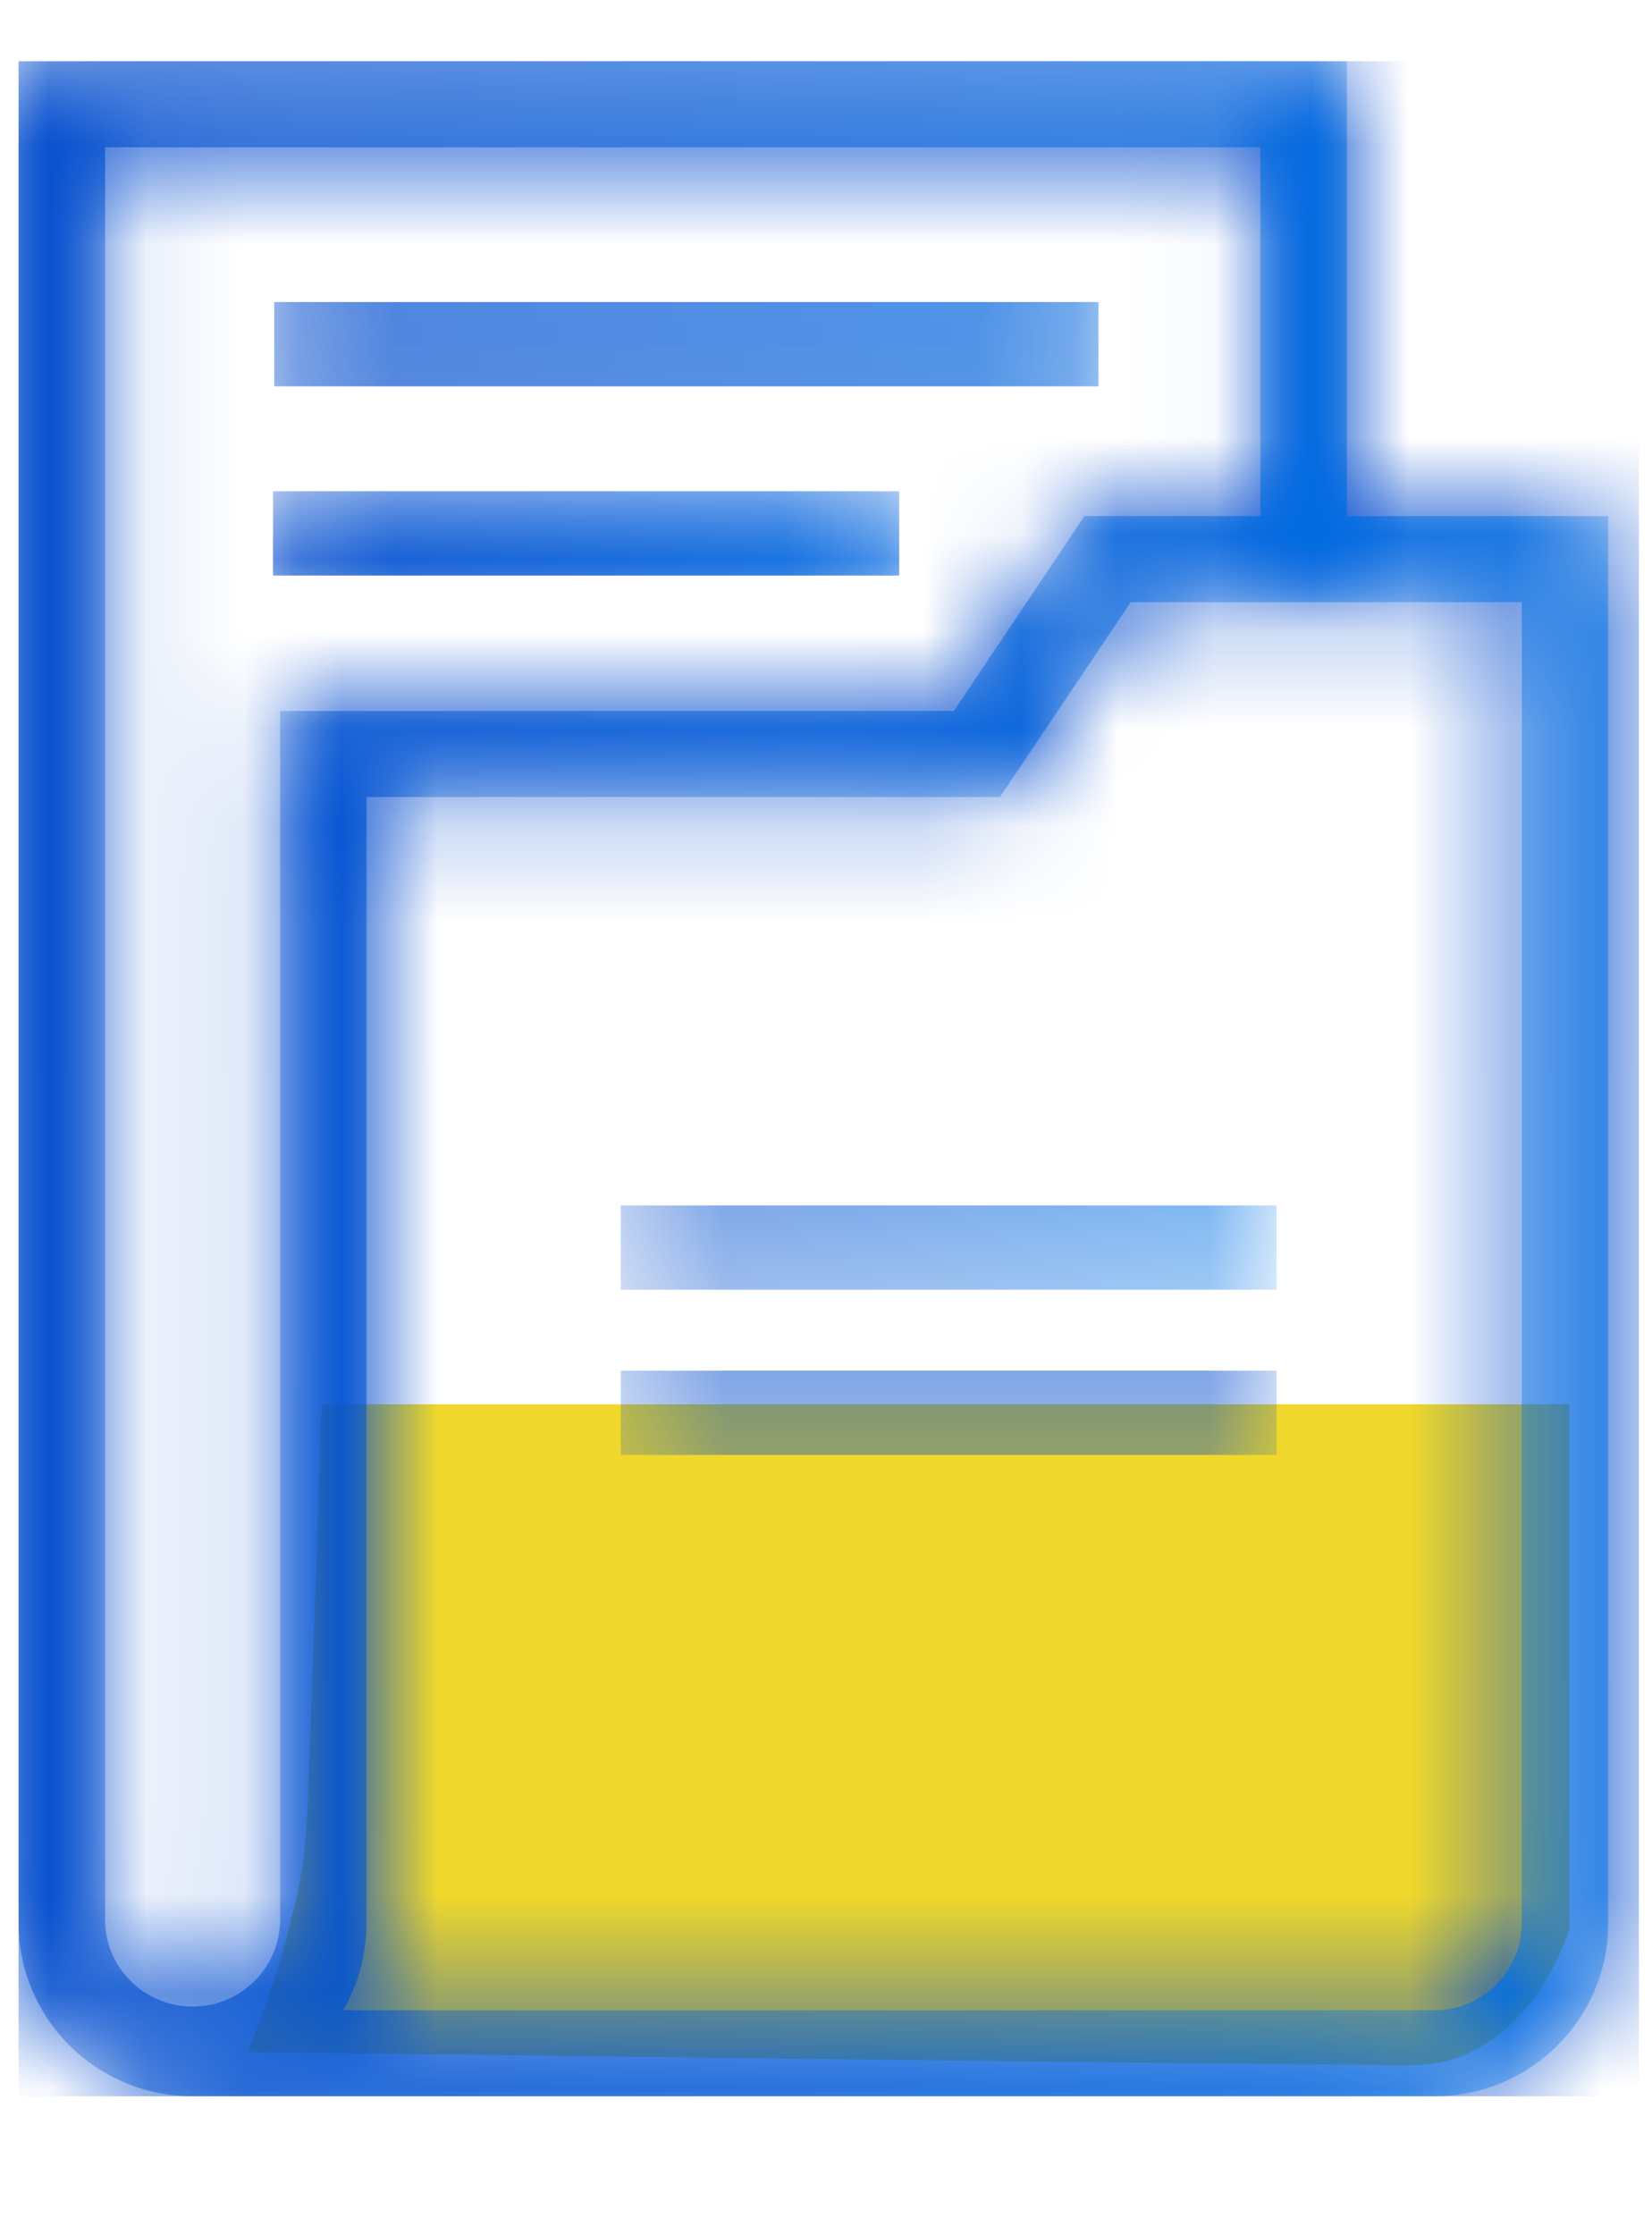 <svg xmlns="http://www.w3.org/2000/svg" xmlns:xlink="http://www.w3.org/1999/xlink" width="17" height="23" viewBox="0 0 17 23">
    <defs>
        <path id="3r6e8ulvma" d="M0.272 0.558L8.754 0.558 8.754 1.425 0.272 1.425z"/>
        <path id="0vlsyef1hd" d="M0.272 0.558L8.754 0.558 8.754 1.425 0.272 1.425z"/>
        <path id="hyrcsyg1vg" d="M0.26 0.805L6.703 0.805 6.703 1.672 0.26 1.672z"/>
        <path id="m29hvoqn8j" d="M0.26 0.805L6.703 0.805 6.703 1.672 0.26 1.672z"/>
        <path id="cgfql6ri9m" d="M.192.63v19.161c0 .982.803 1.779 1.79 1.779H14.76c.989 0 1.789-.796 1.789-1.779V5.311H13.86V.63H.192zm.89 19.161V1.515H12.97V5.31h-1.811L9.816 7.316H2.882v12.475c-.022.479-.418.856-.9.856-.482 0-.88-.377-.9-.856zm2.69 0V8.201h6.518l1.346-2.005h4.024V19.79c0 .493-.404.895-.9.895H3.53c.159-.27.241-.576.241-.895z"/>
        <path id="ug296ly20o" d="M.192.63v19.161c0 .982.803 1.779 1.79 1.779H14.76c.989 0 1.789-.796 1.789-1.779V5.311H13.86V.63H.192zm.89 19.161V1.515H12.97V5.31h-1.811L9.816 7.316H2.882v12.475c-.022.479-.418.856-.9.856-.482 0-.88-.377-.9-.856zm2.69 0V8.201h6.518l1.346-2.005h4.024V19.79c0 .493-.404.895-.9.895H3.53c.159-.27.241-.576.241-.895z"/>
        <path id="z9vsrm6pbq" d="M13.86.63v4.68h2.689v14.481l-.008.172c-.087.902-.85 1.607-1.781 1.607H1.98l-.172-.009c-.906-.086-1.617-.846-1.617-1.77V.631H13.86zm1.8 5.566h-4.024L10.29 8.2H3.771v11.591c0 .319-.082.624-.24.895H14.76l.133-.01c.433-.064.767-.437.767-.885V6.196zm-2.69-4.681H1.08V19.79c.021.479.419.856.9.856l.13-.01c.422-.06.75-.41.771-.846V7.316h6.934l1.343-2.005h1.81V1.515z"/>
        <path id="00pcgd5dis" d="M13.86.63v4.68h2.689v14.481l-.008.172c-.087.902-.85 1.607-1.781 1.607H1.98l-.172-.009c-.906-.086-1.617-.846-1.617-1.77V.631H13.86zm-2.224 5.566L10.29 8.2H3.771v11.591c0 .319-.082.624-.24.895H14.76l.133-.01c.433-.064.767-.437.767-.885V6.196h-4.024zM1.08 1.515V19.79c.021.479.419.856.9.856l.13-.01c.422-.06.75-.41.771-.846V7.316h6.934l1.343-2.005h1.81V1.515H1.082z"/>
        <path id="cyvfi6pzzu" d="M13.86.63v4.68h2.689v14.481l-.008.172c-.087.902-.85 1.607-1.781 1.607H1.98l-.172-.009c-.906-.086-1.617-.846-1.617-1.77V.631H13.86zm-2.224 5.566L10.29 8.2H3.771v11.591c0 .319-.082.624-.24.895H14.76l.133-.01c.433-.064.767-.437.767-.885V6.196h-4.024zM1.08 1.515V19.79c.021.479.419.856.9.856l.13-.01c.422-.06.75-.41.771-.846V7.316h6.934l1.343-2.005h1.81V1.515H1.082z"/>
        <path id="ol2f29ivzw" d="M13.86.63v4.68h2.689v14.481l-.008.172c-.082.845-.758 1.518-1.609 1.598l-.172.009H1.98l-.172-.009C.96 21.481.282 20.807.2 19.962l-.008-.17V.63H13.86zm1.8 5.566h-4.024L10.29 8.2H3.771v11.591c0 .255-.052.501-.154.728l-.086.167H14.76l.133-.01c.39-.058.699-.365.757-.753l.01-.132V6.196zm-2.69-4.681H1.08V19.79c.02.435.35.786.771.846l.13.01.128-.01c.376-.053.678-.336.754-.704l.018-.142V7.316h6.934l1.343-2.005h1.81V1.515z"/>
        <path id="ka65zsqlfz" d="M13.86.63v4.68h2.689v14.481l-.008.172c-.087.902-.85 1.607-1.781 1.607H1.98l-.172-.009c-.906-.086-1.617-.846-1.617-1.77V.631H13.86zm-2.224 5.566L10.29 8.2H3.771v11.591c0 .319-.082.624-.24.895H14.76l.133-.01c.433-.064.767-.437.767-.885V6.196h-4.024zM1.08 1.515V19.79c.021.479.419.856.9.856l.13-.01c.422-.06.75-.41.771-.846V7.316h6.934l1.343-2.005h1.81V1.515H1.082z"/>
        <path id="22jmlglbfC" d="M0.438 0.505L7.186 0.505 7.186 1.371 0.438 1.371z"/>
        <path id="3rww74t48F" d="M0.438 0.504L7.186 0.504 7.186 1.371 0.438 1.371z"/>
        <linearGradient id="xq3s7f5yfb" x1="-.003%" x2="-.003%" y1="16.04%" y2="68738.697%">
            <stop offset="0%" stop-color="#004ACD"/>
            <stop offset="100%" stop-color="#0075E8"/>
        </linearGradient>
        <linearGradient id="9bjzrpov4e" x1="0%" x2="99.996%" y1="50.015%" y2="50.015%">
            <stop offset="0%" stop-color="#004ACD"/>
            <stop offset="100%" stop-color="#0075E8"/>
        </linearGradient>
        <linearGradient id="lulwkg6hyh" x1="-.004%" x2="-.004%" y1="15.89%" y2="68738.548%">
            <stop offset="0%" stop-color="#004ACD"/>
            <stop offset="100%" stop-color="#0075E8"/>
        </linearGradient>
        <linearGradient id="0goyznag9k" x1="-.001%" x2="99.977%" y1="49.888%" y2="49.888%">
            <stop offset="0%" stop-color="#004ACD"/>
            <stop offset="100%" stop-color="#0075E8"/>
        </linearGradient>
        <linearGradient id="hjj3dr1gdx" x1=".004%" x2=".004%" y1=".003%" y2="4266.636%">
            <stop offset="0%" stop-color="#004ACD"/>
            <stop offset="100%" stop-color="#0075E8"/>
        </linearGradient>
        <linearGradient id="036cuyhucA" x1="-.004%" x2="100.003%" y1="50.002%" y2="50.002%">
            <stop offset="0%" stop-color="#004ACD"/>
            <stop offset="100%" stop-color="#0075E8"/>
        </linearGradient>
        <linearGradient id="o1z3q1b18D" x1=".01%" x2=".01%" y1="15.954%" y2="68738.611%">
            <stop offset="0%" stop-color="#004ACD"/>
            <stop offset="100%" stop-color="#0075E8"/>
        </linearGradient>
        <linearGradient id="kzy8wzxl1G" x1=".013%" x2="100.011%" y1="49.952%" y2="49.952%">
            <stop offset="0%" stop-color="#004ACD"/>
            <stop offset="100%" stop-color="#0075E8"/>
        </linearGradient>
    </defs>
    <g fill="none" fill-rule="evenodd">
        <g>
            <g>
                <g transform="translate(-36 -1302) translate(36 1302) translate(2.55 2.55)">
                    <mask id="4p4dkptitc" fill="#fff">
                        <use xlink:href="#3r6e8ulvma"/>
                    </mask>
                    <path fill="url(#xq3s7f5yfb)" d="M0.272 1.425L8.754 1.425 8.754 0.558 0.272 0.558z" mask="url(#4p4dkptitc)"/>
                </g>
                <g transform="translate(-36 -1302) translate(36 1302) translate(2.55 2.55)">
                    <mask id="5o4e1zq6uf" fill="#fff">
                        <use xlink:href="#0vlsyef1hd"/>
                    </mask>
                    <path fill="url(#9bjzrpov4e)" d="M0.272 1.425L8.754 1.425 8.754 0.558 0.272 0.558z" mask="url(#5o4e1zq6uf)"/>
                </g>
                <g transform="translate(-36 -1302) translate(36 1302) translate(2.55 4.25)">
                    <mask id="fkx70uye7i" fill="#fff">
                        <use xlink:href="#hyrcsyg1vg"/>
                    </mask>
                    <path fill="url(#lulwkg6hyh)" d="M0.26 1.672L6.703 1.672 6.703 0.805 0.26 0.805z" mask="url(#fkx70uye7i)"/>
                </g>
                <g transform="translate(-36 -1302) translate(36 1302) translate(2.55 4.25)">
                    <mask id="4sf8dtm1gl" fill="#fff">
                        <use xlink:href="#m29hvoqn8j"/>
                    </mask>
                    <path fill="url(#0goyznag9k)" d="M0.26 1.672L6.703 1.672 6.703 0.805 0.26 0.805z" mask="url(#4sf8dtm1gl)"/>
                </g>
                <path fill="#EFD82B" d="M16.15 14.45v5.401s-.417 1.399-1.621 1.399-11.979-.135-11.979-.135.548-1.317.602-2.285c.051-.967.156-4.38.156-4.38H16.15z" transform="translate(-36 -1302) translate(36 1302)"/>
                <g transform="translate(-36 -1302) translate(36 1302)">
                    <mask id="osnbrmfjen" fill="#fff">
                        <use xlink:href="#cgfql6ri9m"/>
                    </mask>
                    <path d="M.192.63v19.161c0 .982.803 1.779 1.79 1.779H14.76c.989 0 1.789-.796 1.789-1.779V5.311H13.86V.63H.192zm.89 19.161V1.515H12.97V5.31h-1.811L9.816 7.316H2.882v12.475c-.022.479-.418.856-.9.856-.482 0-.88-.377-.9-.856zm2.69 0V8.201h6.518l1.346-2.005h4.024V19.79c0 .493-.404.895-.9.895H3.53c.159-.27.241-.576.241-.895z" mask="url(#osnbrmfjen)"/>
                </g>
                <g transform="translate(-36 -1302) translate(36 1302)">
                    <mask id="kx624h9rap" fill="#fff">
                        <use xlink:href="#ug296ly20o"/>
                    </mask>
                    <path d="M.192.63v19.161c0 .982.803 1.779 1.79 1.779H14.76c.989 0 1.789-.796 1.789-1.779V5.311H13.86V.63H.192zm.89 19.161V1.515H12.97V5.31h-1.811L9.816 7.316H2.882v12.475c-.022.479-.418.856-.9.856-.482 0-.88-.377-.9-.856zm2.69 0V8.201h6.518l1.346-2.005h4.024V19.79c0 .493-.404.895-.9.895H3.53c.159-.27.241-.576.241-.895z" mask="url(#kx624h9rap)"/>
                </g>
                <g>
                    <g transform="translate(-36 -1302) translate(36 1302)">
                        <mask id="upiw48ug8r" fill="#fff">
                            <use xlink:href="#z9vsrm6pbq"/>
                        </mask>
                        <path d="M0.192 21.57L16.867 21.57 16.867 0.63 0.192 0.63z" mask="url(#upiw48ug8r)"/>
                    </g>
                    <g transform="translate(-36 -1302) translate(36 1302)">
                        <mask id="1v3q96qqmt" fill="#fff">
                            <use xlink:href="#00pcgd5dis"/>
                        </mask>
                        <path d="M.192.63v19.161c0 .982.803 1.779 1.79 1.779H14.76c.989 0 1.789-.796 1.789-1.779V5.311H13.86V.63H.192zm.89 19.161V1.515H12.97V5.31h-1.811L9.816 7.316H2.882v12.475c-.022.479-.418.856-.9.856-.482 0-.88-.377-.9-.856zm2.69 0V8.201h6.518l1.346-2.005h4.024V19.79c0 .493-.404.895-.9.895H3.53c.159-.27.241-.576.241-.895z" mask="url(#1v3q96qqmt)"/>
                    </g>
                    <g transform="translate(-36 -1302) translate(36 1302)">
                        <mask id="wu0tqne7vv" fill="#fff">
                            <use xlink:href="#cyvfi6pzzu"/>
                        </mask>
                        <path d="M.192.63v19.161c0 .982.803 1.779 1.79 1.779H14.76c.989 0 1.789-.796 1.789-1.779V5.311H13.86V.63H.192zm.89 19.161V1.515H12.97V5.31h-1.811L9.816 7.316H2.882v12.475c-.022.479-.418.856-.9.856-.482 0-.88-.377-.9-.856zm2.69 0V8.201h6.518l1.346-2.005h4.024V19.79c0 .493-.404.895-.9.895H3.53c.159-.27.241-.576.241-.895z" mask="url(#wu0tqne7vv)"/>
                    </g>
                    <g transform="translate(-36 -1302) translate(36 1302)">
                        <mask id="itkvpfmazy" fill="#fff">
                            <use xlink:href="#ol2f29ivzw"/>
                        </mask>
                        <path fill="url(#hjj3dr1gdx)" d="M0.191 21.57L16.865 21.57 16.865 0.63 0.191 0.63z" mask="url(#itkvpfmazy)"/>
                    </g>
                    <g transform="translate(-36 -1302) translate(36 1302)">
                        <mask id="5cr3almqjB" fill="#fff">
                            <use xlink:href="#ka65zsqlfz"/>
                        </mask>
                        <path fill="url(#036cuyhucA)" d="M.192.63v19.161c0 .982.803 1.779 1.79 1.779H14.76c.989 0 1.789-.796 1.789-1.779V5.311H13.86V.63H.192zm.89 19.161V1.515H12.97V5.31h-1.811L9.816 7.316H2.882v12.475c-.022.479-.418.856-.9.856-.482 0-.88-.377-.9-.856zm2.69 0V8.201h6.518l1.346-2.005h4.024V19.79c0 .493-.404.895-.9.895H3.53c.159-.27.241-.576.241-.895z" mask="url(#5cr3almqjB)"/>
                    </g>
                </g>
                <g transform="translate(-36 -1302) translate(36 1302) translate(5.95 13.6)">
                    <mask id="2w0dknakxE" fill="#fff">
                        <use xlink:href="#22jmlglbfC"/>
                    </mask>
                    <path fill="url(#o1z3q1b18D)" d="M0.438 1.371L7.187 1.371 7.187 0.504 0.438 0.504z" mask="url(#2w0dknakxE)"/>
                </g>
                <g transform="translate(-36 -1302) translate(36 1302) translate(5.95 11.9)">
                    <mask id="a28a8kvf7H" fill="#fff">
                        <use xlink:href="#3rww74t48F"/>
                    </mask>
                    <path fill="url(#kzy8wzxl1G)" d="M0.438 1.371L7.186 1.371 7.186 0.504 0.438 0.504z" mask="url(#a28a8kvf7H)"/>
                </g>
            </g>
        </g>
    </g>
</svg>
